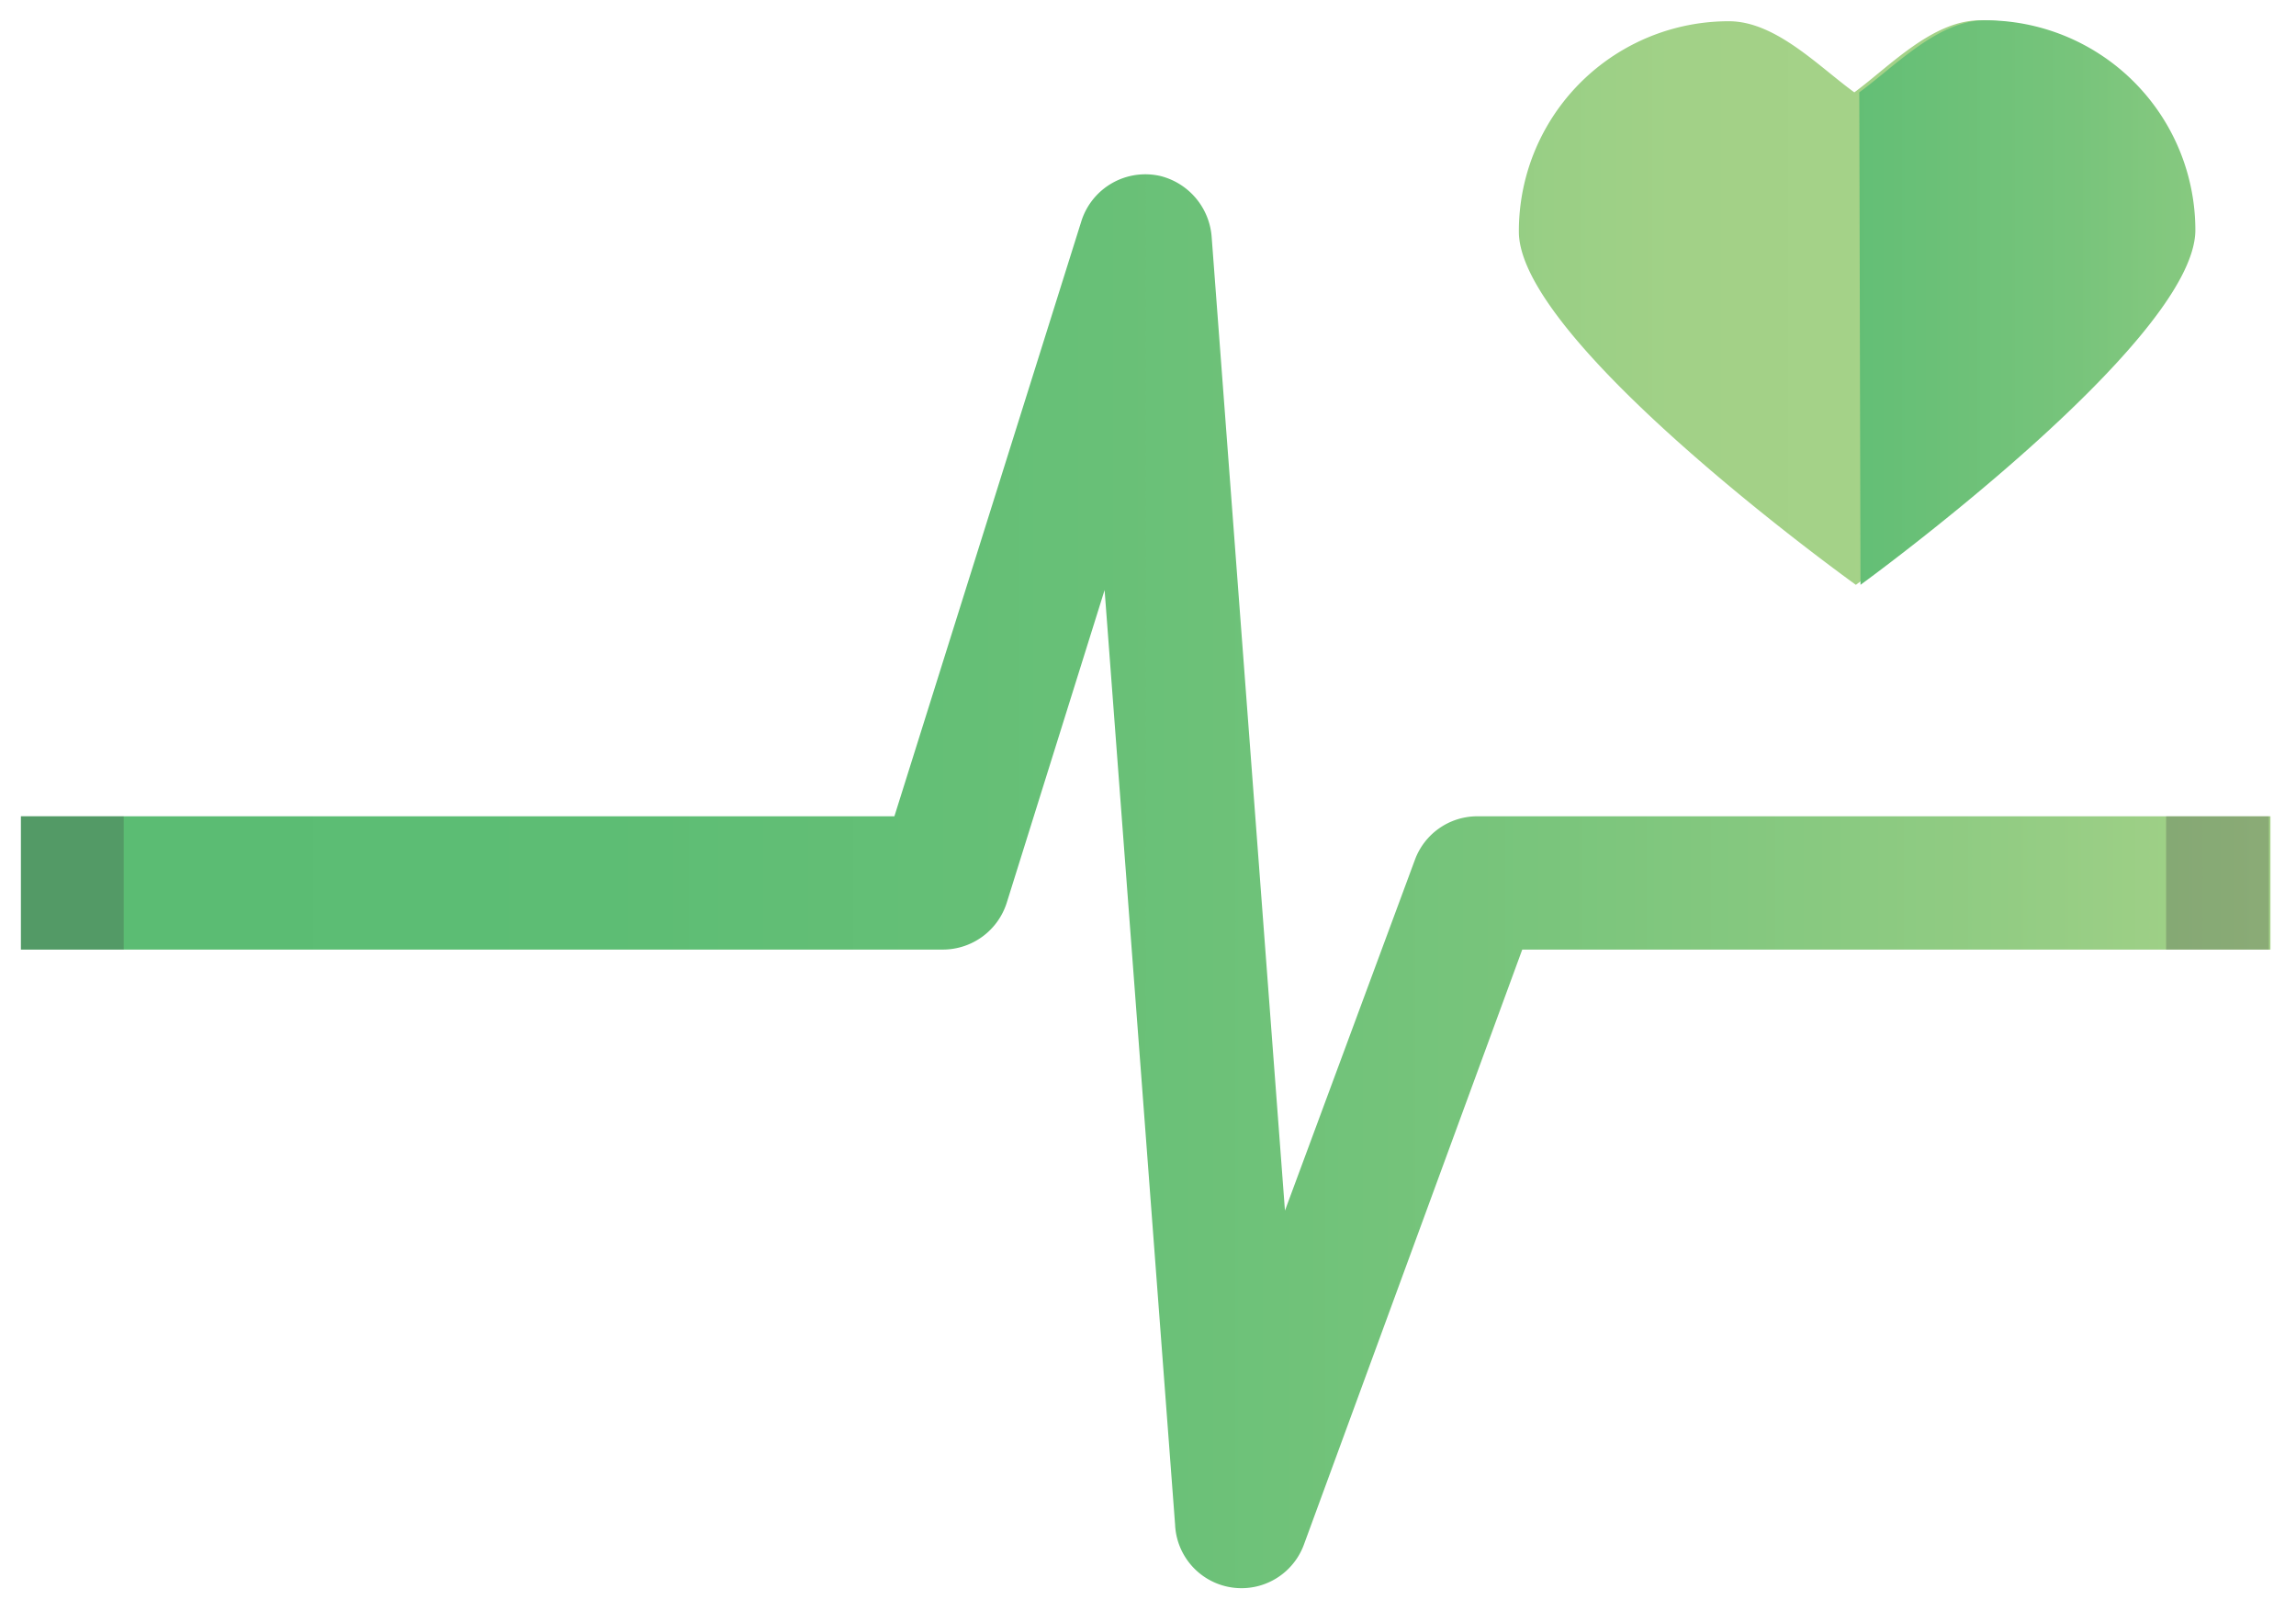 <svg id="Layer_1" data-name="Layer 1" xmlns="http://www.w3.org/2000/svg" xmlns:xlink="http://www.w3.org/1999/xlink" viewBox="0 0 74.6 51.98"><defs><style>.cls-1{fill:#e8ecef;opacity:0;}.cls-2{fill:url(#linear-gradient);}.cls-3{fill:url(#linear-gradient-2);}.cls-4{fill:url(#linear-gradient-3);}.cls-5{fill:#3f3c44;opacity:0.26;isolation:isolate;}</style><linearGradient id="linear-gradient" x1="39.94" y1="27.46" x2="61.75" y2="27.46" gradientTransform="matrix(1, 0, 0, -1, -0.36, 37.12)" gradientUnits="userSpaceOnUse"><stop offset="0" stop-color="#5abc73"/><stop offset="0.14" stop-color="#74c47a"/><stop offset="0.31" stop-color="#8aca80"/><stop offset="0.49" stop-color="#99cf85"/><stop offset="0.7" stop-color="#a2d187"/><stop offset="1" stop-color="#a5d288"/></linearGradient><linearGradient id="linear-gradient-2" x1="55.64" y1="27.46" x2="79.25" y2="27.46" gradientTransform="matrix(1, 0, 0, -1, -0.36, 37.12)" gradientUnits="userSpaceOnUse"><stop offset="0" stop-color="#5abc73"/><stop offset="0.2" stop-color="#62be75"/><stop offset="0.51" stop-color="#77c47b"/><stop offset="0.88" stop-color="#99cf85"/><stop offset="1" stop-color="#a5d288"/></linearGradient><linearGradient id="linear-gradient-3" x1="1.07" y1="8.69" x2="74.16" y2="8.69" gradientTransform="matrix(1, 0, 0, -1, -0.36, 37.12)" gradientUnits="userSpaceOnUse"><stop offset="0" stop-color="#5abc73"/><stop offset="0.26" stop-color="#5dbd74"/><stop offset="0.48" stop-color="#68c077"/><stop offset="0.68" stop-color="#7ac57c"/><stop offset="0.88" stop-color="#92cc83"/><stop offset="1" stop-color="#a5d288"/></linearGradient></defs><title>ias_health-valid-clear</title><rect class="cls-1" width="74.6" height="51.98"/><path class="cls-2" d="M71.2,7.3A6.83,6.83,0,0,0,64.36.49h0C62.82.49,61.41,2,60.28,2.83,59.13,2,57.72.51,56.19.52a6.82,6.82,0,0,0-6.81,6.84h0c0,3.62,10.95,11.47,10.95,11.47S71.21,10.92,71.2,7.3Z" transform="translate(-0.03 0.17)"/><path class="cls-3" d="M60.48,18.83S71.37,10.92,71.36,7.3A6.82,6.82,0,0,0,64.52.49h0C63,.49,61.58,2,60.44,2.83Z" transform="translate(-0.03 0.17)"/><path class="cls-4" d="M73.8,30.68H49.49L42.4,50a2.16,2.16,0,0,1-4.19-.64L35.92,19,32.74,29.16a2.18,2.18,0,0,1-2.07,1.52H.71V26.35H29.09L35.17,7a2.18,2.18,0,0,1,2.57-1.45,2.21,2.21,0,0,1,1.66,2l2.38,31.61L46,27.77a2.16,2.16,0,0,1,2-1.42H73.8Z" transform="translate(-0.03 0.17)"/><rect class="cls-5" x="0.68" y="26.52" width="3.34" height="4.33"/><rect class="cls-5" x="70.38" y="26.52" width="3.34" height="4.33"/></svg>